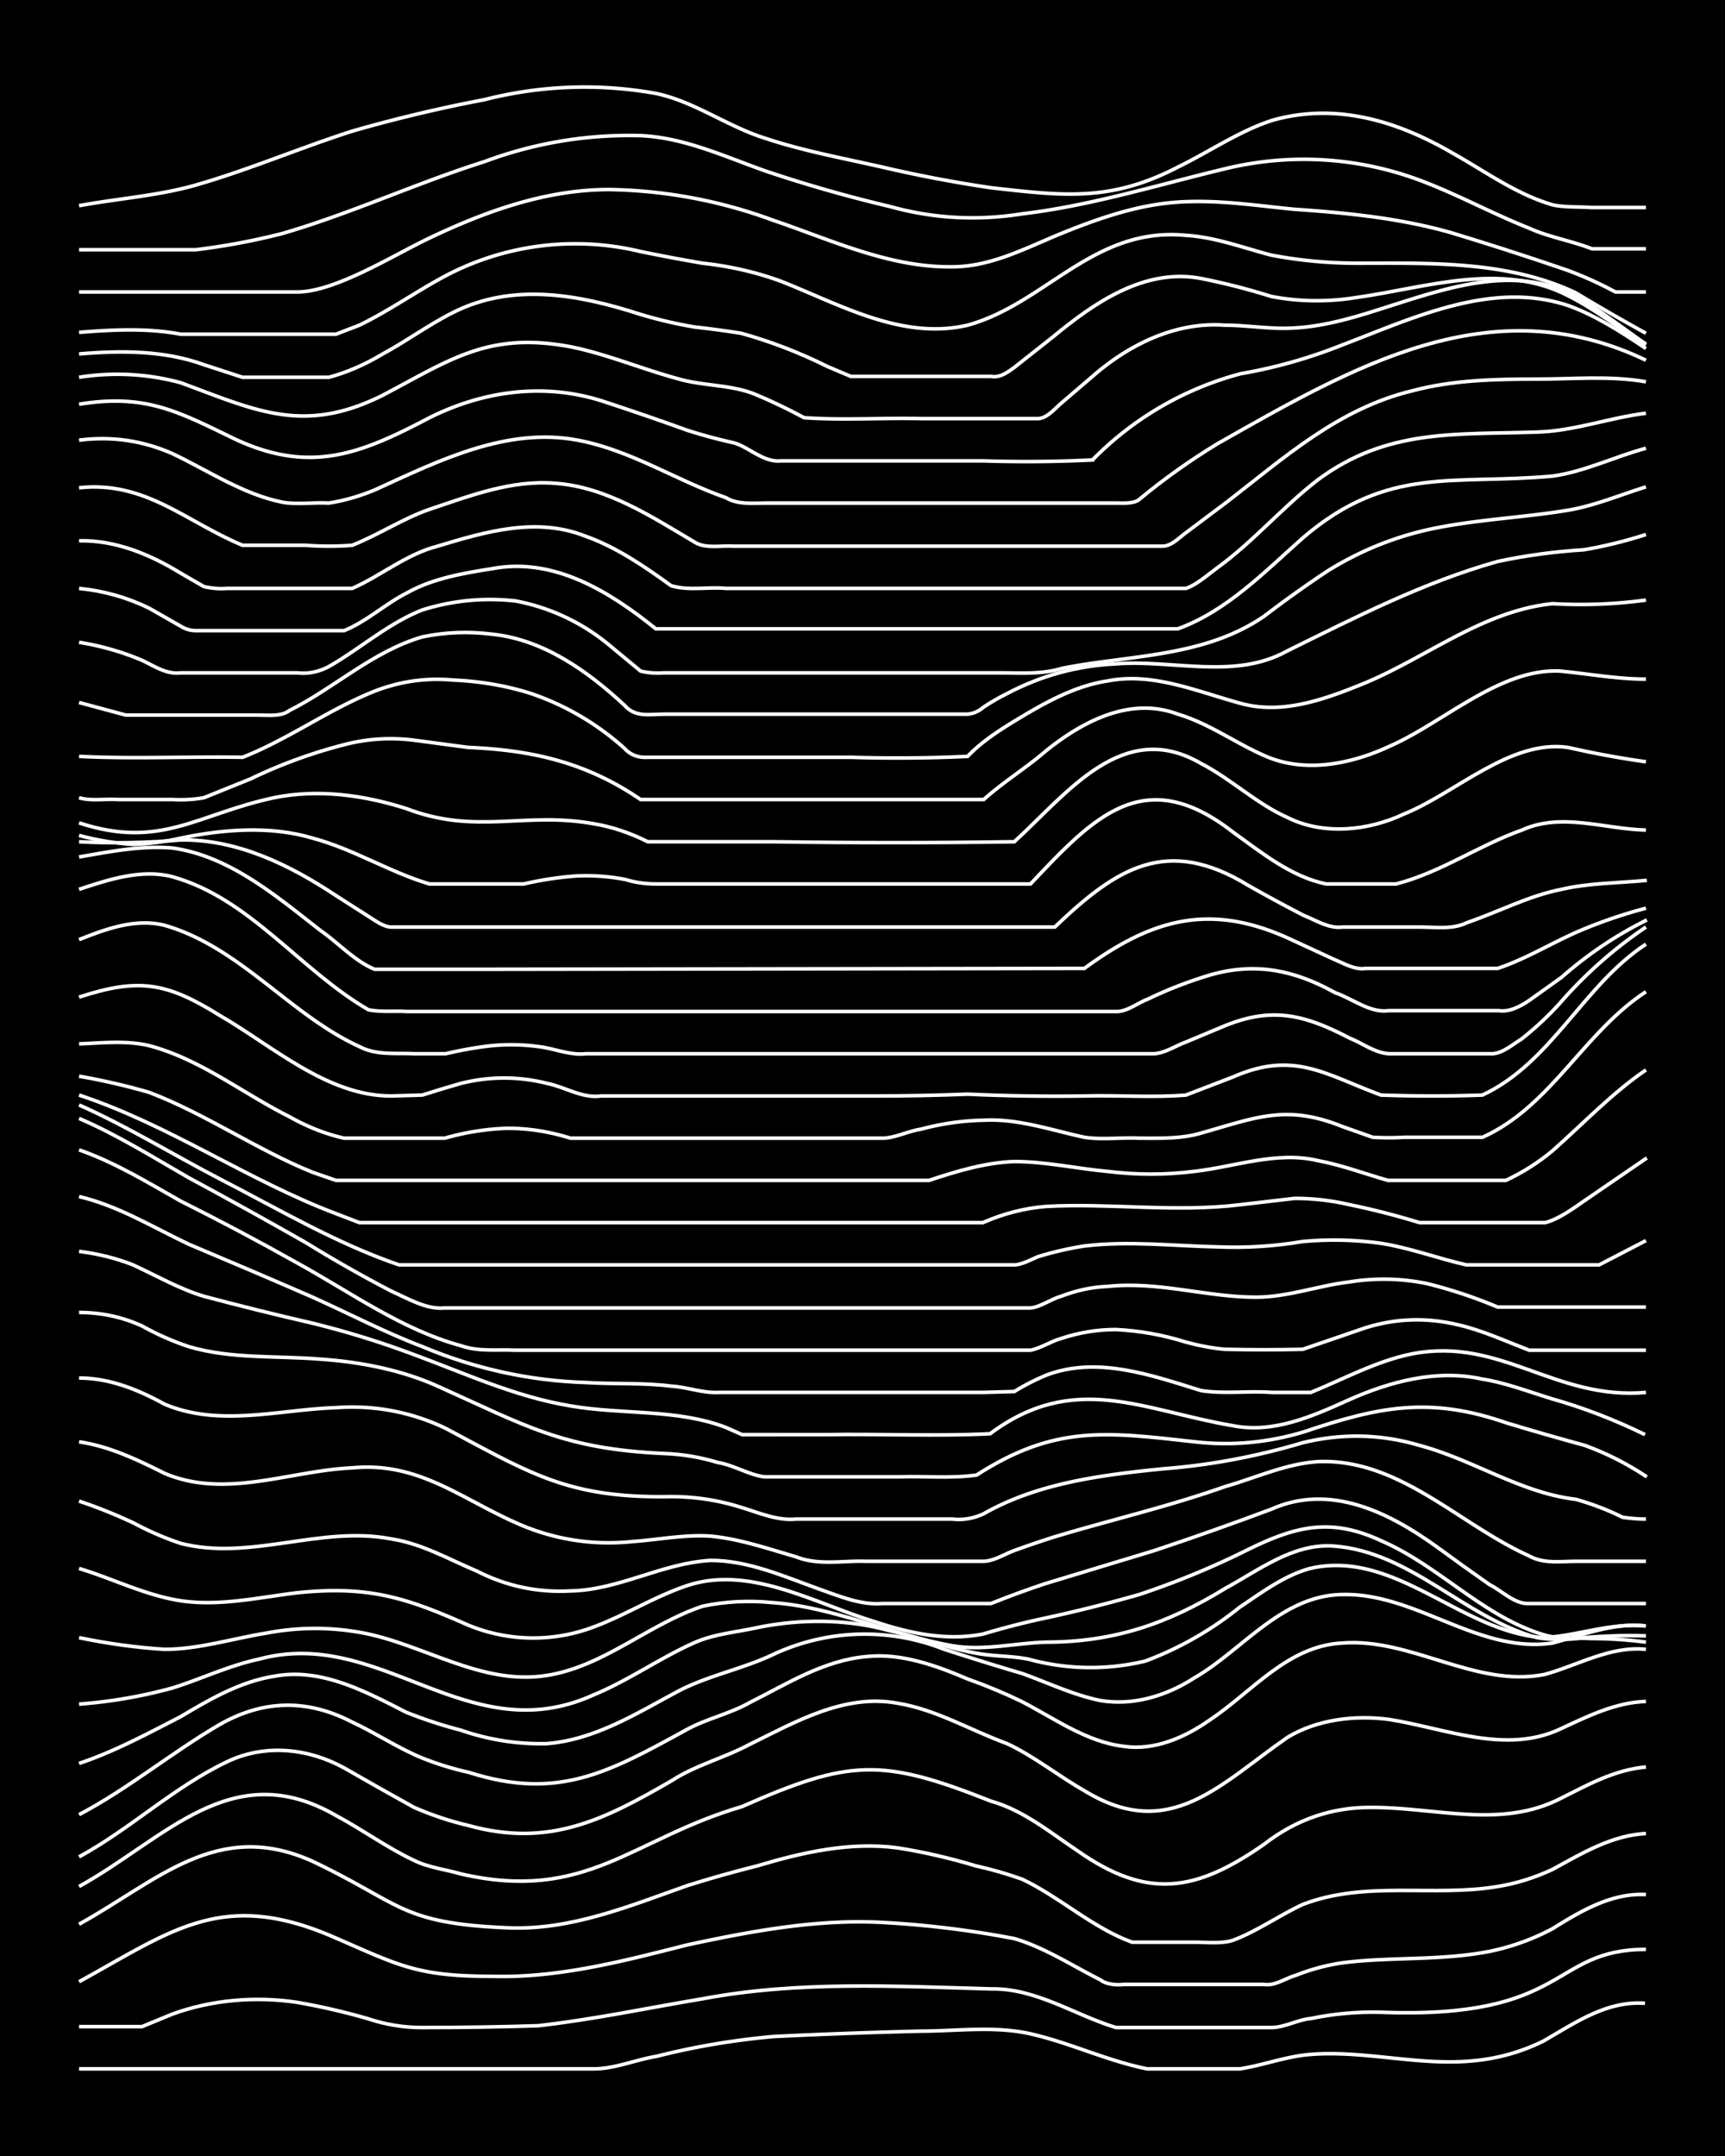 <svg xmlns="http://www.w3.org/2000/svg" id="a" width="1920" height="2400" viewBox="0 0 192 240"><defs><style>.b{fill:none;stroke:#fff;stroke-miterlimit:10;stroke-width:.4px}</style></defs><path d="M0 0h192v240H0z" style="stroke-width:0"/><path d="M8.8 230.3h57.3c2.3 0 4.6-1 7-1.4q6.3-1.6 13-2.2 8.2-.4 16.4-.6c4 0 8.2-.6 12.2.3 4.4 1 8.5 3 13 3.9H138c2.6-.4 5.2-1.4 7.8-1.6 6-.5 12.1 1.3 18.2.7a22 22 0 0 0 7.8-2.2c3.5-2 7-4.5 11.3-4.2" class="b"/><path d="M8.8 225.6h7l3.4-1.4c4.4-1.6 9.3-2 13.9-1.3q4 .7 7.8 1.8 3 1 6 1 6.7 0 13-.2c6.2-.7 12.3-2 18.3-3 10.6-2 21.4-1.4 32.1-1.1 5-.1 9.3 2.9 13.9 4.3h17.3c1.5 0 3-.9 4.4-1q3.8-.8 7.8-.7c21 .8 18.8-7 29.5-7" class="b"/><path d="M8.8 220.6c10.2-5.6 15.8-10.2 27.8-5.2 7.7 3.3 9.5 4.6 18.2 4.6 7.4.2 14.6-1.7 21.7-3.5 7-1.5 14.4-2.9 21.7-2.5q7.4.4 14.7 1.8c3.4 1 6.4 3 9.6 4.6.6.5 1.8.6 2.6.5h15.6c1.2.2 2.4-.7 3.5-1q2.5-1 5.2-1.4c5.4-.7 11-.2 16.5-1.3a26 26 0 0 0 6.9-2.5c3.2-2 6.6-4 10.4-3.8" class="b"/><path d="M8.8 214.2c8.7-4.8 15.4-11.8 26-7 9.9 4.7 9.7 6.9 21.7 7.4 7 .3 13.5-2.4 20-4.7q3.8-1.2 7.8-2.2c5-1.5 10.3-2.7 15.6-2q4.4.7 8.7 2 2.7.6 5.2 1.5c4.2 2 7.8 5.4 12.2 7h6.9c1.4 0 3 .2 4.3-.2 2.7-1 5.2-2.8 7.8-4 7-2.7 14.6-.8 21.7-2q3.1-.5 6.1-1.9c3.3-1.8 6.6-3.8 10.4-4" class="b"/><path d="M8.8 210c9.6-5.3 17-14.6 28.6-7.9 3 1.6 5.7 3.6 8.7 5 1.6.8 3.5 1 5.2 1.5 14 3.2 19-3.9 31.3-7.5 12-5.3 15.6-5.4 27.7-.6 3.6 1 6.6 3.5 9.6 5.5 7.8 5.5 13.2 4.6 20.8-.7q5.4-4.2 12.1-4.1c7 0 14.3 2.4 20.9-1 3-1.5 6-3.2 9.5-3.5" class="b"/><path d="M8.8 206.7c5.7-3.1 10.6-7.8 16.5-10.6 4.2-2 9-1.5 13 .7q4 2.3 7.8 4.4 3 1.3 6 2c9 2.5 15.1-.6 22.7-5 2.6-1.7 5.8-2.5 8.6-4 5.1-2.5 10.6-5.7 16.5-4.6 4.3.7 8.1 3 12.2 4.5 3 1.4 5.7 3.6 8.7 5.3 9.4 5.7 15-.8 22.5-6 3.3-2 7.5-2.5 11.3-2 6.3 1 12.9 3.9 19 1.1 3-1.4 6.2-3 9.6-3.1" class="b"/><path d="M8.8 202c5.5-2.9 10.3-6.9 15.6-10q7.3-4.2 14.8-.3c2.6 1.2 5.1 2.9 7.8 4q2.5 1 5.2 1.6c10 3.2 15.7-.1 24.3-4.8 2.2-1.2 4.7-1.7 7-3 4-2 8.2-4.7 13-5.1 3.8-.4 7.7 1 11.2 2.5q3.1 1.1 6 2.5c3.7 1.9 7.2 4.5 11.4 5 3.4.5 6.8-1 9.5-2.9 4.7-3.1 8.7-8.3 14.8-8.6 7.7-.6 14.8 5 22.5 3.5 3.7-1 7.3-3.2 11.3-2.8" class="b"/><path d="M8.8 196.3c3.9-1.3 7.6-3.3 11.3-5.2 3.2-1.9 6.6-3.9 10.4-4.5 5.2-1 10.2 1.7 14.7 4q3 1.2 6.1 2 4.6 1.6 9.5 1.5c5.4-.4 10.1-3.4 14.8-5.9 3.3-1.7 7-2.4 10.4-4a24 24 0 0 1 19.1-.6q4.3 1.4 8.7 2.7c2.8 1 5.7 2.4 8.7 3 3.6.6 7.3-.5 10.4-2.5 5.4-3.1 9.7-9.2 16.5-9.3 8.2-.2 15.1 6.6 23.4 5.4 3.4-.9 6.8-2.3 10.4-1.9" class="b"/><path d="M8.8 189.7q5.3-.4 10.4-1.8c3.2-1 6.3-2.5 9.6-3.2C42.4 181 52 195 66 188.7c3.9-1.6 7.4-4.1 11.2-5.8 2.2-1 4.7-1.2 7-1.7 4.8-1 10-1 14.7.3 3.2.7 6.4 1.9 9.6 2.5 2 .4 4 .3 6 .7a26 26 0 0 0 13 .2 38 38 0 0 0 10.5-6c2.4-1.6 4.9-3.5 7.8-4.3 9.5-2.2 16.8 7.1 26 7.7 3.8-.2 7.5-1.7 11.3-1.3" class="b"/><path d="M8.8 182.3q4.8 1 9.5 1.3c3.8 0 7.6-1.2 11.3-1.8q5.2-1 10.4-.1c7 1.2 13.5 6 20.9 4.8 6.3-1 11.3-5.7 17.3-7.7q3.8-.8 7.8-.4c6.9.5 13.2 3.6 20 4.8 3.4.6 7-.3 10.4-.4 7.5 0 13.5-2 20-6 3.7-2 7.5-5 12-4.7 8.6.6 14.6 8 22.7 10.2q2.5.4 5.2 0 3.4-.3 6.9-.2" class="b"/><path d="M8.8 174.6c4 1.2 8 3.3 12.2 3.7 4 .4 8-.5 12.1-1 7.9-.8 12 .5 19 3.6a19 19 0 0 0 14 .2c3.5-1.3 6.8-3.4 10.4-4.6 7-2.3 14.2 2 20.8 4 3.9 1.3 8 2.2 12.1 1.4q3-.9 6.1-1.6 5.7-1.2 11.3-2.8 6.3-2.1 12.1-5c5.3-2.6 9.2-3.6 14.8-1 6.5 2.8 11.4 8.5 18.2 10.5 1.7.5 3.5.3 5.2.4q3 0 6.1.4" class="b"/><path d="M8.8 167.1q3 1 6 2.4 2.6 1.4 5.3 2.3c7.7 2 15.6-2 23.4-.5 3.4.5 6.5 2.3 9.6 3.6q4.9 2.5 10.4 2.2c5.4-.1 10.2-3.1 15.6-3.4 4.2 0 8.2 1.8 12.1 3.2 2.3.8 4.6 1.8 7 1.6h12.1q3-1.2 6-2.2l12.2-3.7q6.6-2.2 13-4.6c6.5-2.9 13 .3 18.3 4.1q3 2.2 6 4.3c1.4.7 2.8 2.2 4.4 2.1h13" class="b"/><path d="M8.8 160.5c3.4.5 6.5 2 9.5 3.5 6.8 2.9 14-.3 20.9-.6 7.3-.7 11.9 3.3 18.2 6.1a25 25 0 0 0 13 2.1c2.9-.2 5.8-.8 8.7-.6 3.2.3 6.4 1.4 9.5 2.3 2.5 1 5.3.4 7.8.5h13c1.2 0 2.4-.8 3.5-1.2q2.2-.8 4.4-1.5c6.3-1.9 12.8-3.4 19-5.6 3.5-1 6.9-2.6 10.5-2.8 9-.3 15.6 7 23.4 10.5 1.6.9 3.5.6 5.2.6h7.8" class="b"/><path d="M8.8 153.4c3.4 0 6.6 1.3 9.5 2.9 6.1 2.6 12.8.6 19.1.4a24 24 0 0 1 12.2 2.3c9.6 5.1 13.7 7.8 25.1 7.6q4 0 7.8 1.2c2 .6 4 1.5 6.1 1.3H106q1.8.2 3.5-.6c6-3.4 13-4.3 20-5q7.8-.6 15.5-2.9 6.6-1.6 13 .3c6 1.6 11.3 5.3 17.4 6q2.8.8 5.2 2 1.4.2 2.6.2" class="b"/><path d="M8.8 146.1q3.7 0 7 1.5 2.5 1.4 5.2 2.3c4.7 1.4 9.8 1 14.7 1.4 4.4.3 9 1.2 13 3 9.8 4.4 14 7 25.2 7.5q3 .1 6 1c1.8.3 3.5 1.4 5.2 1.6H100c2.9-.1 5.8.2 8.7-.2 8.7-5.6 14.4-4.8 24.3-3.7q6.1.7 12.1-1.1c8.3-2.8 14-4 22.6-1q4.3 1.3 8.7 2.5 3.6 1.3 6.9 3.5" class="b"/><path d="M8.8 139.3q3.2.4 6 1.5c2.6 1.2 5.2 2.7 7.9 3.5q6 1.6 12.1 3 5.7 1.4 11.3 3.5c5.7 2.1 11.3 4.7 17.4 5.7 5.7 1 11.8.3 17.3 2.4l1.8.8H92c6-.1 12.2.2 18.2-.1 9.4-7 17-2.6 27-.9 4.5.9 8.8-1 13-2.9 4.5-2 9.7-3.4 14.7-2.3 2.6.4 5.2 1.4 7.8 2.2q5.3 1.5 10.4 4" class="b"/><path d="M8.8 133.2c4.3 1 8.2 3.4 12.2 5.3q6.9 2.9 13.8 5.9c4 1.8 8 3.9 12.2 5.5q8.8 3.7 18.2 4c3.2.2 6.4 0 9.5.4 1.8.1 3.5.8 5.3.7h29.4l3.5-.1q1.6-1 3.5-1.8c5.7-2.2 11.8 0 17.3 1.7 2.6.4 5.3 0 7.9.2h4.3c3.7-1.5 7.3-3.5 11.3-4.3 9.9-1.9 15.9 5.2 26 4.3" class="b"/><path d="M8.8 128c4 1.4 7.6 3.6 11.3 5.7q6.6 3.3 13 6.9c6 3.3 11.6 7.4 18.2 9.2 2 .7 4 .4 6 .5h57.4c1.1-.2 2.3-1 3.4-1.3q3-1 6.1-1 4 .2 7.8 1.4 2.2.6 4.3.8 4.5.1 8.7 0l7-2.4q5.1-1.6 10.4-.3c2.6.6 5.2 1.8 7.8 2.8h13" class="b"/><path d="M8.8 124.5c4.2 1.8 8.2 4.3 12.2 6.6q6.5 3.5 13 7.2 4.7 2.9 9.5 5.4c2 .9 4 2.1 6 1.9h65.2c1.1-.1 2.3-1 3.4-1.3q2.6-1 5.2-1.1c5.6-.6 11 1.2 16.5 1.2 3.5 0 7-1.3 10.4-1.7q4.4-.7 8.7.2 4 1 7.8 2.6h16.5" class="b"/><path d="M8.8 123c5.4 2.4 10.4 5.5 15.6 8.2 6.6 3.4 13 7.2 20 9.6h68.5c.8 0 1.9-.6 2.6-.9q2.6-.8 5.2-1.2c5-.6 9.9 0 14.8.1q4.8.2 9.5-.6 4.4-.4 8.7.2c3.2.5 6.4 1.7 9.5 2.4H178l5.2-2.7" class="b"/><path d="M8.8 121.9c10 3.3 18.8 9.5 28.6 13.2l2.6 1h69.4q3.4-1.5 7-1.8c7.2-.4 14.4.7 21.7-.2l6-.7q3.1 0 6.1.7 3.9.8 7.8 2H172c1.5-.4 3-1.5 4.3-2.4l7-4.8" class="b"/><path d="M8.8 119.8q4 .7 7.8 1.8c6.3 2.4 12 6.4 18.2 8.9l2.6.9h66c3-1 6.3-2 9.5-2.1 3.5 0 7 .8 10.4 1.1q4.8.6 9.6 0c4.5-.5 9.2-2.3 13.8-1.2 2.7.5 5.3 1.5 7.8 2.2h13.1q2.8-1.3 5.2-3.3c3.4-3 6.6-6.4 10.4-9" class="b"/><path d="M8.8 116.2c2.6-.1 5.3-.4 7.8.2 5.7 1.5 10.4 5.3 15.6 7.9q3 1.7 6.1 2.4h11.2q3.5-1 7-1.1 3.5 0 7 1.1h34.7c1.4 0 2.9-.8 4.3-1a29 29 0 0 1 7-1c3.8-.2 7.5 1.1 11.2 1.9 2 .3 4.1 0 6.1.1 2.3 0 4.7.1 7-.6 6-1.7 9.4-3.2 15.6-.7l3.4 1.2q1.8.1 3.5 0 4.3 0 8.7 0c7.6-3.4 11.3-11.7 18.2-16.2" class="b"/><path d="M8.8 111c6.7-2.2 9.8-1.6 15.6 2 5.9 3.4 12 9 19.1 9l3.5-.1q2.2-.7 4.3-1.3 4.8-1.2 9.6 0c2 .4 3.9 1.7 6 1.4h30.4q5.3 0 10.4-.2 6.5.3 13 .2c3.8-.1 7.6.2 11.3-.1l5.2-2c6.8-3 10.3-.3 16.5 2q5.7.2 11.3 0c7.7-3.6 11.2-12.2 18.2-16.8" class="b"/><path d="M8.8 104.6c3-1.2 6.3-2.4 9.5-1.6 8.4 2.4 14 10 21.7 13.5 1.9 1 4 .7 6.1.8h3.5q2.1-.5 4.3-.8 3-.4 6 0c1.8.2 3.5 1 5.3.8h63.3c1.2-.1 2.4-.9 3.5-1.3l4.3-1.8c5.4-2.2 9-1.2 14 1.4 1.3.5 2.7 1.6 4.3 1.7h11.2c1.3.1 2.5-1 3.5-1.6q2.3-1.8 4.3-4a49 49 0 0 1 9.6-8.5" class="b"/><path d="M8.8 99c3.3-1.1 7-2.3 10.4-1.4C27.8 100 33.4 108 41 112.4c1.4.3 3 .1 4.3.2h79c1.2 0 2.4-1 3.5-1.4q3.3-1.6 7-2.7c5-1.4 9.3-.5 13.8 2 2 .7 3.9 2.3 6 2h12.2c1.2.2 2.5-.5 3.5-1.2l3.5-2.5q4.3-3.8 9.5-6.4" class="b"/><path d="M8.8 95.4c3.4-.6 7-1.3 10.4-1 6.4.9 11.6 5.4 16.5 9.2 2 1.4 3.8 3.4 6 4.3h11.4l67.6-.1c7.5-5.5 13.9-7.3 22.6-3.4l5.2 2.4c1 .4 2.3 1.2 3.5 1h14.7c3-1 5.8-2.7 8.7-4a54 54 0 0 1 7.8-2.7" class="b"/><path d="M8.8 93.7q5.7.3 11.3-.2c6.3-.1 12.2 2.8 17.3 6.2L41 102c.8.5 1.7 1.2 2.6 1.2h73.8c6.9-6.6 12.5-10.2 21.6-4.6q3 1.7 6.1 3.3c1.3.5 2.8 1.5 4.3 1.3h8.7c1.7 0 3.6.3 5.2-.5 3.5-1.2 6.9-3 10.5-3.7 3-.7 6.3-.7 9.5-1" class="b"/><path d="M8.8 93q3 .8 6 1 2.7-.1 5.3-.7c4.8-1 10-1.4 14.7 0 4.5 1.2 8.6 3.8 13 5.1h10.5q3-.7 6-.9 2.7-.1 5.3.4 1.6.5 3.4.5h41.7c7-7.4 12.6-13.5 22.5-5.8 3.2 2.3 6.5 5 10.4 5.8h7.8c5-1.3 9.2-4.3 14-6 4.4-2 9.2-.1 13.8 0" class="b"/><path d="M8.8 91.6c9.1 3 13.2-1 21.7-2.8 4.9-1 10-.3 14.7 1.2 7.8 3 13.2.3 20.9 1.7q3 .5 6 2h14q13.4.2 26.8 0c5.9-5.4 12.1-13.8 20.8-8.7 3.3 1.7 6.2 4.5 9.6 6 4 2 9 1.5 13-.4 5.7-2.3 11.8-8.3 18.2-7.4q4.4 1 8.7 1.6" class="b"/><path d="M8.8 88.8c1.3.4 3 .1 4.3.2h6.1q1.8.1 3.5-.2l5.2-2.1a56 56 0 0 1 10.4-3.8q3.8-1 7.8-.5l6 .8c7.2.3 13.2 1.7 19.2 5.8h38.2c2.1-1.9 4.7-3.5 6.9-5.4 4.1-3.3 9.4-6.1 14.7-4.1 3.4 1 6.4 3.2 9.6 4.6 4.4 2 9.6 1 13.9-1 6-2.6 12.3-8.7 19-8.4 3.2.3 6.4.9 9.6.9" class="b"/><path d="M8.8 84.2c6 .3 12.2 0 18.2.1 5.1-2 9.7-5.4 14.8-7.4q4.2-1.6 8.6-1.2 4.6.2 8.7 1.5a30 30 0 0 1 10.4 6.1q1 1.1 2.6 1h22.6q6.5.2 13-.1c1.7-1.8 4-3.2 6-4.4 3-1.8 6.2-3.5 9.6-4 5-1 10 1.2 14.8 2.5 4.7 1.3 9.5-.5 13.9-2.3 6.9-2.9 13.1-8 20.8-8.8q5.2.3 10.4-.4" class="b"/><path d="m8.8 78.2 5.2 1.4h14.8c1 0 2.5.2 3.4-.5 5-2.5 9.3-6.6 14.8-8.2q3.8-.8 7.8-.3c5.7.6 10.6 4.1 14.7 7.9 1.2 1.4 2.8 1 4.4 1h33.8q1-.1 1.8-.8 1.2-.8 2.6-1.5 5.7-3 12.1-3.3c6.3-.5 13.2 1.8 19-1.4 7.7-3.8 15.3-7.7 23.5-10q4.7-1 9.6-1.3 3.5-.6 6.9-1.7" class="b"/><path d="M8.8 71.5q3.7.6 7 2c1.3.6 2.7 1.6 4.3 1.4h13q1.8.2 3.5-.7c3.5-2 6.6-4.8 10.4-6.3q5.1-1.6 10.4-1a23 23 0 0 1 10.4 4.9l3.5 2.9q1.2.3 2.6.2h37.3c2.3 0 4.7.2 7-.5 7.5-1.5 15.8-1.2 22.5-5.8q3.4-2.6 7-5 5.6-3.5 12-4.8c5-1 10-1.2 14.8-2 3-.5 5.8-1.7 8.7-2.6" class="b"/><path d="M8.8 65.5q4.1.4 7.8 2.2l3.5 2q.8.5 1.7.5h16.5c2.5-1 4.6-3 7-4.2 2.8-1.6 6.3-2.2 9.5-2.7C61.7 62 67.9 65.9 73 70h58.1c5.5-2 9.7-6.4 14-10.2 9.4-8 16.6-5.8 27.7-6.8 3.6-.5 7-2.2 10.4-3.1" class="b"/><path d="M8.8 60.2c4-.1 7.9 1.5 11.3 3.6l2.6 1.5q1.3.3 2.6.2h13.9c3.2-1.4 6-3.8 9.5-4.7 5.3-1.6 11-3.3 16.5-1.1 3.4 1.2 6.6 3.4 9.5 5.5 2 .6 4.1.1 6.1.3H132c1.2-.4 2.4-1.5 3.5-2.3 4-2.9 7.3-6.8 11.2-9.8 7.7-5.7 15.3-5 24.3-5.3 4.2-.1 8.1-1.6 12.2-2.1" class="b"/><path d="M8.8 54.3c7.4-.8 11.9 3.8 18.2 6.4h7q2.6.2 5.2 0c3-1.2 5.7-3 8.6-4 4.5-1.5 9.1-3.3 14-2.9 5.7.4 10.7 3.7 15.6 6.6 1.2.7 2.9.3 4.3.4h47.7c1 0 1.9-1 2.6-1.5l4.4-3.3c6.5-5 12.5-10.5 20.8-12.5 4.5-1.2 9.2-1.3 13.9-1.3 4 0 8.1-.4 12.1.3" class="b"/><path d="M8.8 49q5.4-.7 10.4 1.5c4 1.9 7.8 4.5 12.2 5.4 1.6.3 3.5 0 5.2.1q2.6-.4 5.2-1.5c7-3.2 14.6-7 22.5-5.5 5.9 1.1 11 4.5 16.5 6.4 1.3.8 3 .6 4.4.6h39c.8 0 2 .1 2.6-.4q4.1-3.4 8.7-6.2c15-8.5 30.4-17.6 47.7-9.3" class="b"/><path d="M8.8 45c7.4-1.2 11 .8 17.4 3.9 8.4 3.9 14 1.6 21.6-2.4 6-3 12.7-3.9 19.1-1.9q4.9 1.6 9.6 3.3 2.5.8 5.2 1.4c1.7.5 3.3 2.2 5.2 2h22.5q6.1.2 12.2-.1a36 36 0 0 1 16.5-9.6q5.8-1 11.3-3.2c7.9-3 16.6-7.2 25.1-4.4 3.1 1.1 6 3 8.7 4.8" class="b"/><path d="M8.8 42a27 27 0 0 1 11.3.6c8.4 3.1 13.7 5.8 22.5 1.4 7.6-4 11.8-7.1 20.9-5.4 4 .8 8 2.5 12.1 3.6 2.8.8 6 .6 8.7 1.8q2.6 1.1 5.2 2.5c4.3.3 8.7 0 13 .1h13c1 0 1.9-1.1 2.6-1.7l3.5-3c4-3.5 9.2-6.1 14.7-5.7 2.6 0 5.3.5 7.9.3 3.5-.2 7-1.3 10.4-2.4 6.3-2 13.5-4.5 20-1.5 3 1.5 5.8 3.8 8.6 5.7" class="b"/><path d="M8.8 39.4c4.7-.4 9.5-.4 13.9 1.2L27 42h9.6q3-.8 6-2.6c2.6-1.4 5.2-3.3 7.8-4.6 6.7-3.4 14.1-2 20.9.2q3 .9 6 1.4 2.7.3 5.2.7 5 1.4 9.6 3.7l2.6 1.1h15.6c1 .2 1.9-.5 2.6-1l4.3-3.4c4.6-3.8 10.2-7.7 16.5-6.5q4 .8 7.8 2 4.7.9 9.6.1c7.7-1.1 16-4 23.4-.2 3 1.5 5.8 3.7 8.7 5.5" class="b"/><path d="M8.8 37c3.7-.3 7.6-.5 11.3.2h17.3l2.6-1c3.3-1.6 6.4-3.8 9.6-5.5A31 31 0 0 1 71.3 28q3.4.7 6.9 1.3 4.6.5 8.7 2c6.6 2.6 13.5 6.6 20.8 4.9 8.7-2.4 14-11 24.3-10 3.3.2 6.4 1.4 9.5 2.2q4.7.9 9.6.9c8.1 0 16.7-.3 24.3 3.3q3.8 2.3 7.8 4.5" class="b"/><path d="M8.8 32.5h24.3c4.2 0 10.7-4.1 14.7-6 6.3-3 13-5.4 20-5.4A55 55 0 0 1 86 24.5c6.5 2.2 13 5.3 20 5.2 4.3 0 8.2-2.1 12.1-3.7 4.2-1.7 8.5-3.2 13-3.5s8.8.4 13 .8c5.9.4 11.8 1 17.4 2.6q6.6 2 13 4.2 2.7 1 5.3 2.4h3.4" class="b"/><path d="M8.8 27.8h13q4.9-.6 9.6-1.8c7.6-2.2 14.9-5.6 22.5-8a46 46 0 0 1 17.4-2.9c4.8.2 9.3 2.3 13.8 3.9q6.8 2.3 14 4 7.2 2 14.7.8c7.6-.9 15-3.2 22.5-5a37 37 0 0 1 22.6 1.6c3.8 1.5 7.5 3.5 11.3 5 2.2 1 4.7 1.4 7 2.3h6" class="b"/><path d="M8.8 22.9c4.3-.8 8.8-1.1 13-2.3 5.9-1.7 11.5-4.1 17.4-6q7.3-2.1 14.7-3.5a45 45 0 0 1 19.1-.7c4.3.9 8 3.7 12.2 5 4.2 1.4 8.6 2.2 13 3.2q6 1.4 12.1 2.3c8 .9 13.3 1.6 20.8-2.3 3.5-1.7 6.8-4 10.5-5.2 7-2 13.8 0 20 3.6 3.6 2 7.1 4.6 11.2 5.8 1.3.3 3 .2 4.3.3h6.1" class="b"/></svg>
